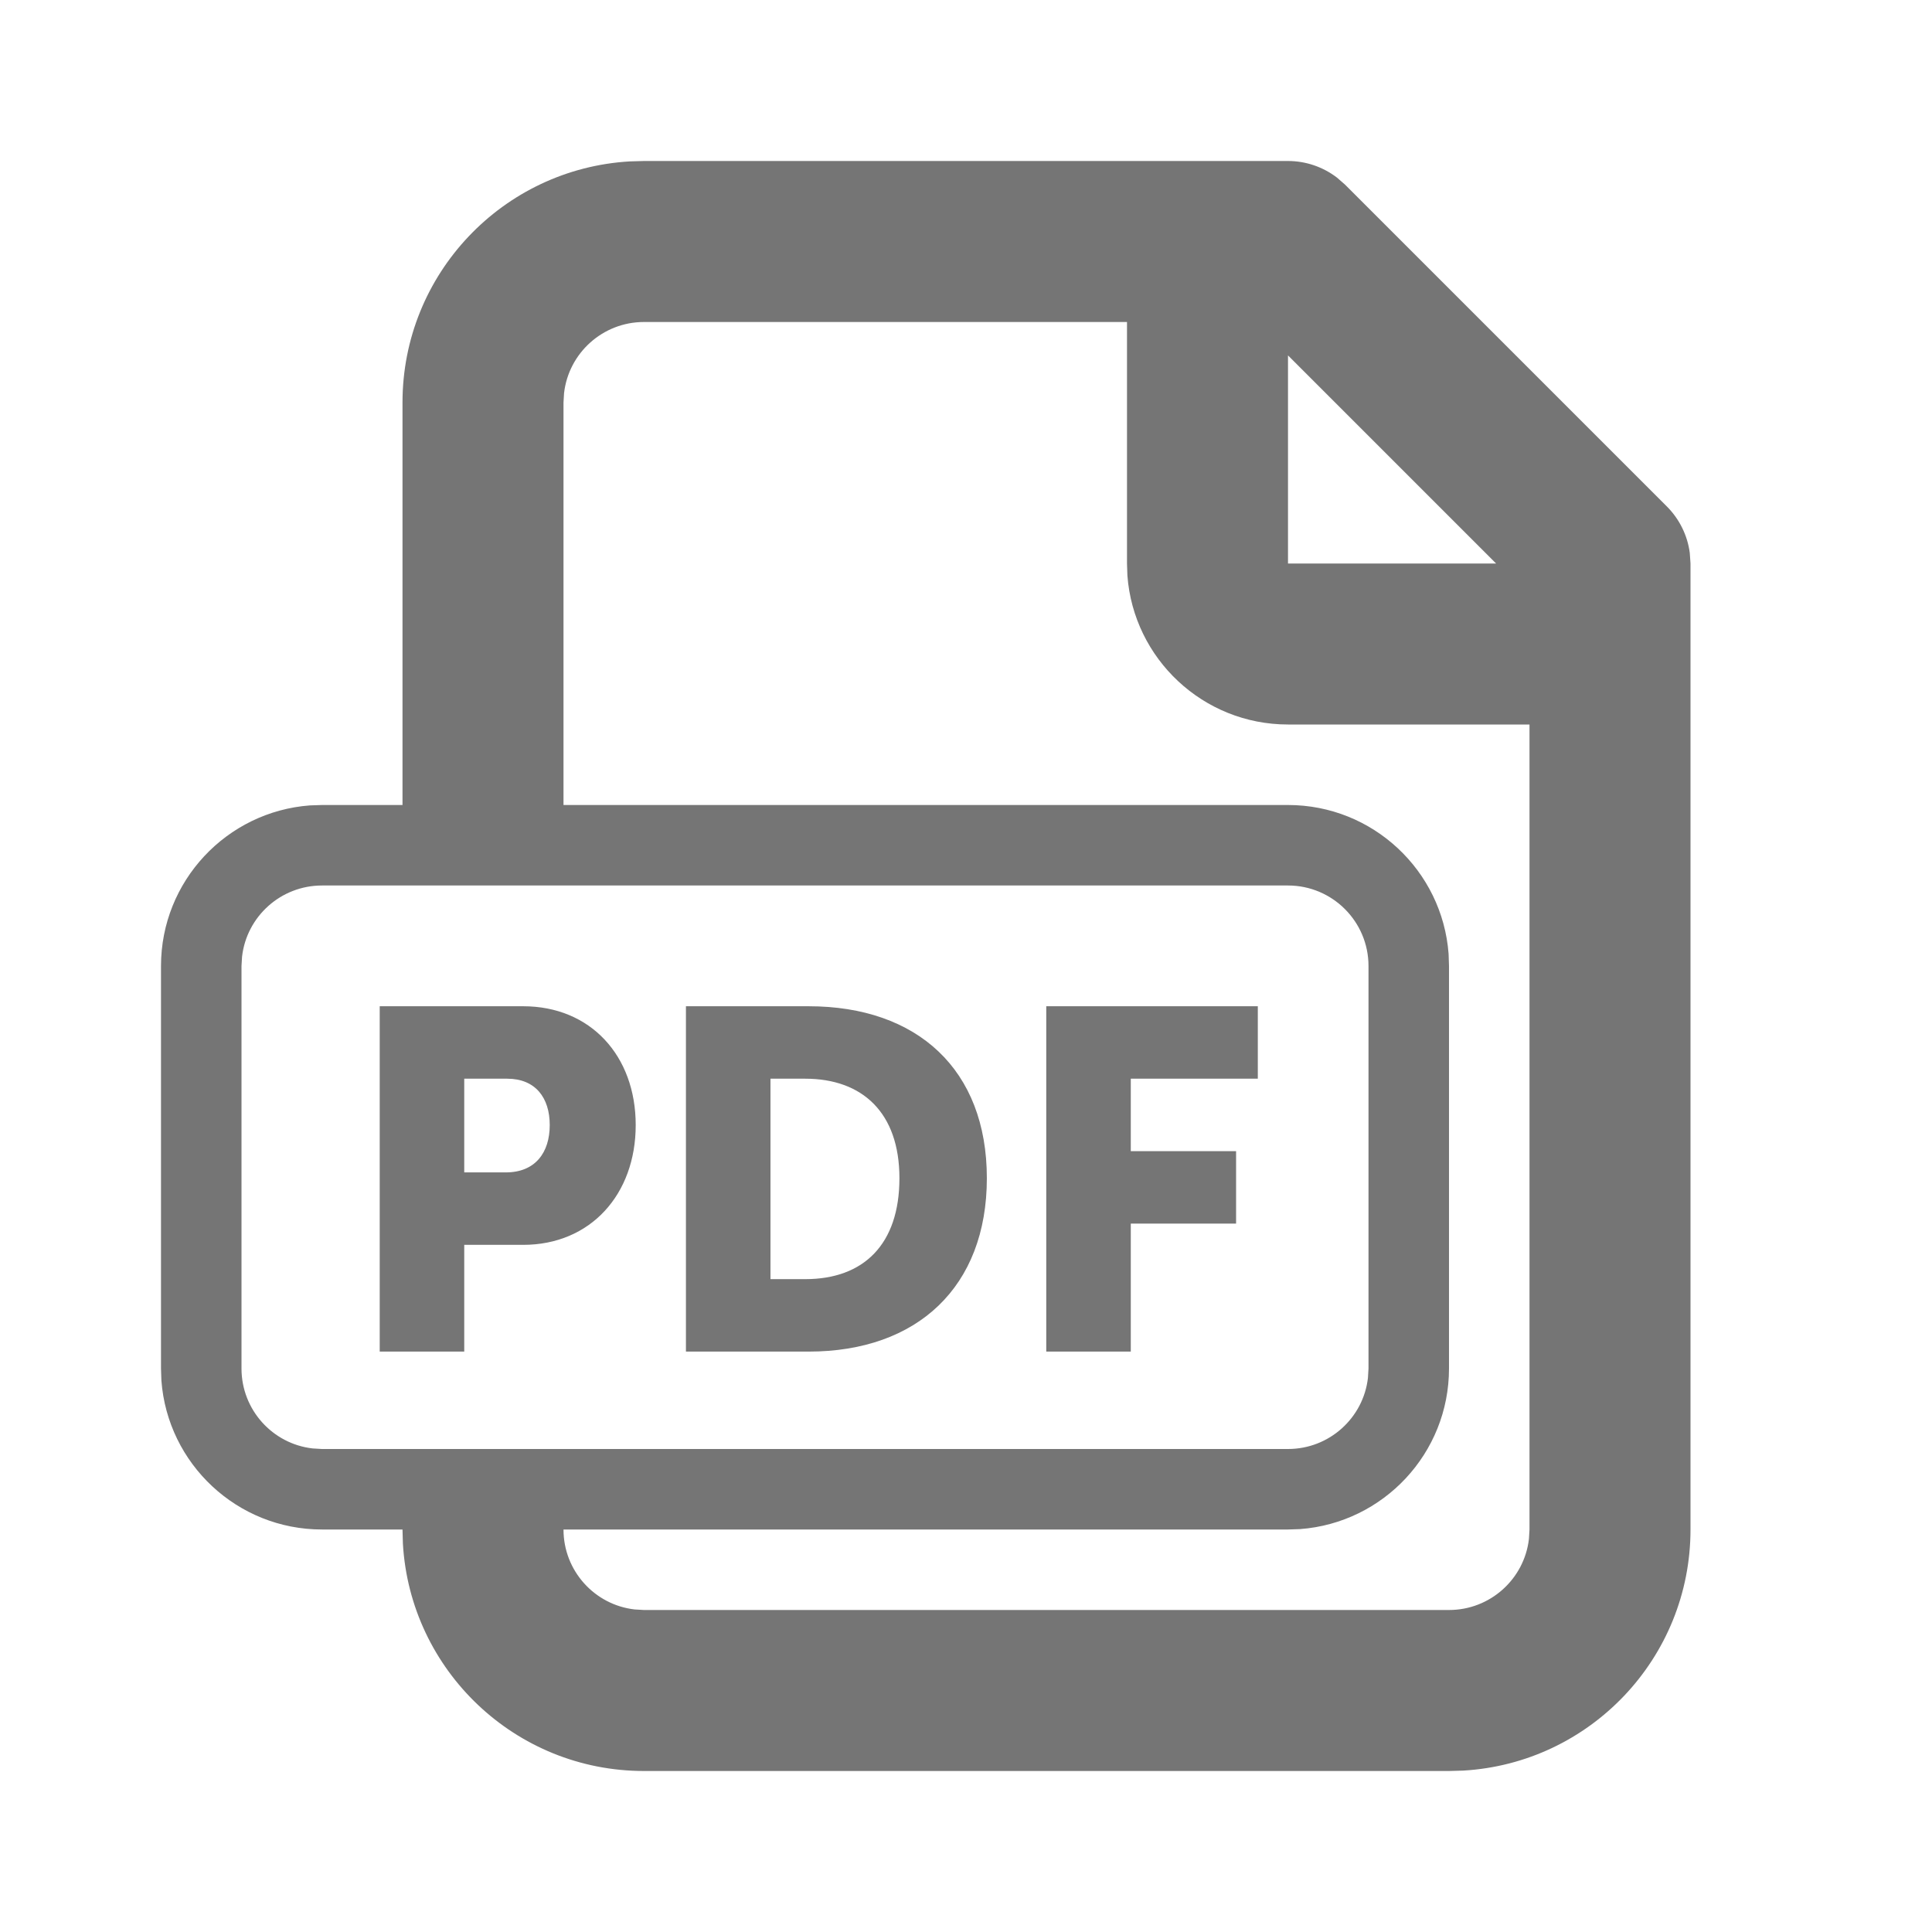 <svg xmlns="http://www.w3.org/2000/svg" width="24" height="24" viewBox="0 0 24 24">
    <g fill="none" fill-rule="evenodd">
        <g fill="#757575">
            <g>
                <g>
                    <g>
                        <g>
                            <path d="M16 2c.221 0 .434.073.608.206l.1.087 4 4c.155.156.255.359.283.576L21 7v12c0 1.598-1.249 2.904-2.824 2.995L18 22H8c-1.598 0-2.904-1.249-2.995-2.824L5 19H4c-1.054 0-1.918-.816-1.995-1.85L2 17v-5c0-1.054.816-1.918 1.85-1.995L4 10h1V5c0-1.598 1.249-2.904 2.824-2.995L8 2h8zm-2 2H8c-.513 0-.936.386-.993.883L7 5v5h9c1.054 0 1.918.816 1.995 1.85L18 12v5c0 1.054-.816 1.918-1.85 1.995L16 19H7c0 .513.386.936.883.993L8 20h10c.513 0 .936-.386.993-.883L19 19V9h-3c-1.054 0-1.918-.816-1.995-1.85L14 7V4zm2 7H4c-.513 0-.936.386-.993.883L3 12v5c0 .513.386.936.883.993L4 18h12c.513 0 .936-.386.993-.883L17 17v-5c0-.552-.448-1-1-1zm-9.501 1.5c.834 0 1.398.612 1.398 1.476s-.564 1.488-1.398 1.488h-.732v1.326h-1.05V12.5zm3.546 0c1.35 0 2.214.786 2.214 2.136s-.864 2.154-2.214 2.154H8.521V12.5zm5.58 0v.9h-1.578v.9h1.308v.9h-1.308v1.59h-1.05V12.5h2.628zm-5.622.9h-.432v2.49h.432c.726 0 1.17-.432 1.17-1.254 0-.816-.462-1.236-1.17-1.236zm-3.702 0h-.534v1.164h.516c.366 0 .546-.246.546-.588 0-.342-.18-.576-.528-.576zM16 4.415V7h2.585L16 4.415z" transform="translate(-168 -1336) translate(144 1192) translate(0 64) translate(0 64) translate(24 16)"/>
                        </g>
                    </g>
                </g>
            </g>
        </g>
    </g>
</svg>
